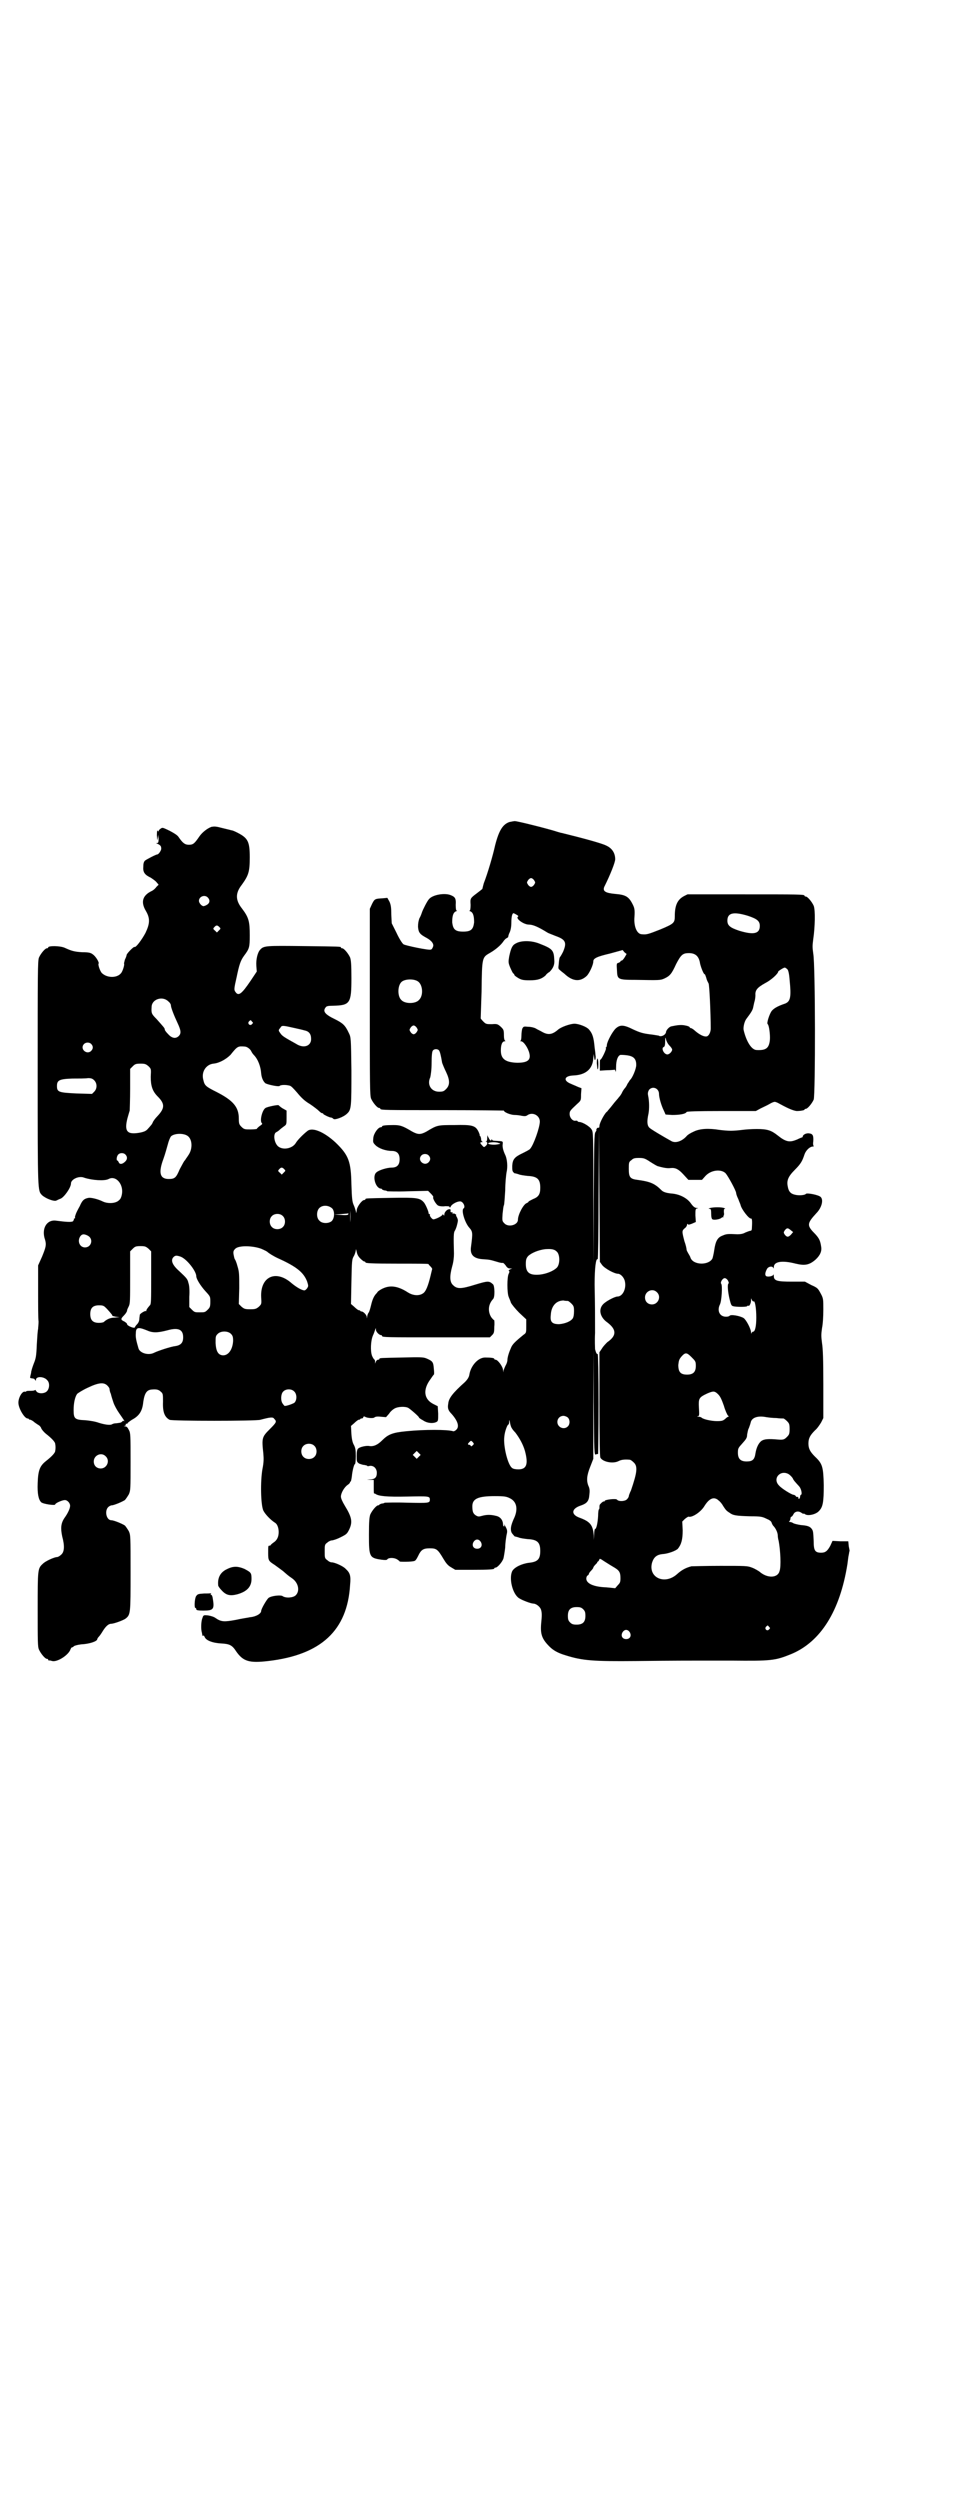 <?xml version="1.0" standalone="no"?>
<!DOCTYPE svg PUBLIC "-//W3C//DTD SVG 20010904//EN"
 "http://www.w3.org/TR/2001/REC-SVG-20010904/DTD/svg10.dtd">
<svg version="1.0" xmlns="http://www.w3.org/2000/svg"
 width="1100pt" height="2850pt" viewBox="0 0 1100 2850"
 preserveAspectRatio="xMidYMid meet">
<g transform="translate(0,2850) scale(0.5,-0.5)"
fill="#000000" stroke="none">
<path d="M1163 3826 c-15 -5 -24 -18 -33 -53 -5 -23 -17 -64 -26 -87 -2 -7 -3
-12 -3 -12 1 0 -4 -4 -12 -10 -16 -12 -16 -12 -15 -27 0 -9 -1 -13 -2 -13 -2
0 -1 -1 2 -2 6 -3 8 -11 8 -25 -2 -16 -7 -21 -25 -21 -18 0 -23 5 -25 21 0 14
2 22 8 25 3 1 4 2 2 2 -1 0 -2 4 -2 13 1 14 -1 18 -11 22 -14 6 -42 1 -50 -9
-4 -4 -14 -24 -16 -30 -1 -3 -3 -9 -6 -14 -2 -6 -3 -11 -3 -19 1 -13 4 -17 19
-25 13 -7 18 -15 15 -21 -1 -3 -3 -6 -5 -6 -4 -2 -57 9 -62 12 -3 2 -10 13
-16 26 l-11 22 -1 20 c0 16 -1 22 -4 29 l-5 9 -10 -1 c-18 -1 -19 -1 -25 -13
l-5 -11 0 -213 c0 -190 0 -213 3 -220 4 -9 14 -21 18 -21 2 0 3 -1 3 -2 0 -3
13 -3 147 -3 74 0 135 -1 135 -1 0 -4 16 -10 24 -10 5 0 13 -1 17 -2 6 -1 9
-1 12 1 12 9 29 0 29 -14 0 -13 -14 -53 -22 -62 -1 -2 -9 -6 -17 -10 -19 -9
-23 -14 -24 -29 0 -9 0 -12 3 -15 2 -2 4 -3 4 -2 0 0 3 -1 7 -2 4 -2 13 -3 21
-4 22 -1 29 -7 29 -27 0 -15 -4 -21 -17 -26 -6 -3 -10 -5 -10 -6 0 -1 -2 -2
-4 -3 -7 -2 -20 -26 -20 -38 0 -12 -22 -18 -31 -8 -5 5 -5 6 -4 22 1 9 2 18 3
19 1 2 2 18 3 34 0 17 2 35 3 41 3 12 2 31 -4 42 -3 7 -5 13 -5 20 1 10 2 9
-16 10 -4 0 -7 1 -7 1 0 1 -1 2 -2 2 -1 0 -2 -1 -1 -2 1 -2 0 -1 -3 1 -2 3 -4
7 -5 9 0 3 -1 2 -1 -3 0 -6 -1 -9 -2 -9 -2 0 -2 -1 0 -1 3 -2 3 -6 -2 -10 -3
-3 -4 -3 -8 2 -5 5 -5 7 0 7 2 0 2 1 1 1 -2 1 -3 3 -3 6 0 2 -1 5 -2 7 -2 1
-2 2 -1 2 0 0 -1 4 -3 8 -7 14 -14 16 -55 15 -39 0 -39 0 -64 -15 -13 -7 -19
-7 -32 0 -22 13 -27 15 -43 15 -17 0 -26 -1 -26 -3 0 -1 -1 -2 -3 -2 -6 0 -16
-14 -17 -24 -1 -10 -1 -11 5 -17 7 -7 23 -13 37 -13 12 0 18 -6 18 -19 0 -13
-6 -19 -18 -19 -11 0 -30 -6 -35 -11 -10 -8 -2 -37 11 -37 1 0 2 -1 2 -2 0 0
2 -1 5 -2 3 0 6 -1 7 -2 1 0 22 -1 47 0 l46 1 6 -6 c4 -4 6 -7 6 -8 -3 -2 7
-19 12 -20 2 -1 9 -2 15 -1 7 0 10 0 10 -2 0 -2 2 -1 3 2 3 5 14 11 21 11 7 0
13 -13 8 -16 -6 -4 3 -33 13 -44 8 -9 8 -12 4 -43 -3 -19 6 -28 29 -29 14 -1
14 -1 31 -6 6 -2 12 -3 13 -2 0 0 3 -2 6 -6 3 -5 6 -7 10 -7 l5 0 -5 -2 c-3
-2 -4 -3 -3 -3 2 -1 2 -3 0 -7 -4 -7 -4 -44 0 -53 1 -3 4 -9 5 -13 2 -4 10
-14 19 -23 l16 -15 0 -15 c0 -15 0 -16 -6 -20 -21 -17 -25 -22 -28 -28 -5 -11
-9 -23 -9 -30 0 -3 -2 -9 -4 -12 -2 -4 -4 -9 -5 -12 0 -5 0 -5 -1 1 0 8 -12
24 -17 24 -2 0 -3 1 -3 2 0 2 -8 3 -21 3 -16 0 -33 -19 -36 -40 -1 -5 -4 -10
-10 -16 -28 -25 -37 -37 -38 -49 -2 -11 0 -16 8 -24 14 -16 18 -29 10 -36 -2
-2 -6 -4 -7 -3 -13 4 -66 4 -106 0 -32 -3 -42 -7 -56 -21 -10 -10 -19 -14 -28
-13 -7 2 -24 -2 -27 -6 -2 -2 -3 -7 -3 -16 0 -13 0 -14 6 -18 3 -1 8 -3 12 -3
3 -1 6 -1 6 -2 0 -1 3 -1 6 0 9 1 16 -6 16 -16 0 -10 -4 -14 -14 -15 l-9 0 8
-1 8 0 0 -16 c0 -9 0 -16 1 -15 0 0 2 0 3 -1 7 -5 25 -7 72 -6 50 1 52 1 52
-7 0 -8 -2 -8 -52 -7 -27 1 -50 0 -51 0 -1 -1 -4 -2 -7 -2 -3 -1 -5 -2 -5 -2
0 -1 -1 -2 -3 -2 -4 0 -14 -12 -18 -21 -2 -6 -3 -15 -3 -46 0 -51 1 -53 29
-57 8 -1 12 -1 13 1 3 4 15 4 22 0 3 -2 6 -4 6 -5 0 -1 28 -1 33 1 3 0 6 5 9
11 7 15 12 18 27 18 15 0 18 -2 31 -24 6 -10 10 -15 17 -19 l10 -6 39 0 c40 0
50 1 50 3 0 1 1 2 3 2 4 0 15 12 18 21 1 4 3 16 4 25 0 10 2 22 3 28 2 8 2 11
-1 17 -2 4 -4 7 -4 7 -1 0 -1 -1 0 -2 1 -1 0 -2 -1 -2 -1 0 -2 2 -2 4 0 10 -6
18 -16 20 -12 3 -21 3 -32 0 -7 -2 -9 -2 -14 1 -6 4 -8 8 -8 21 0 17 13 23 51
23 23 0 27 -1 35 -5 16 -8 19 -26 8 -48 -6 -14 -8 -23 -4 -31 3 -4 8 -10 8 -8
0 0 3 -1 7 -2 4 -2 13 -3 21 -4 22 -1 29 -7 29 -27 0 -19 -6 -25 -26 -27 -16
-2 -33 -10 -38 -19 -8 -17 1 -53 16 -62 8 -5 27 -12 32 -12 6 0 14 -6 17 -12
3 -7 3 -15 1 -34 -2 -24 2 -35 19 -52 9 -9 20 -15 37 -20 38 -12 62 -14 161
-13 93 1 99 1 216 1 93 -1 101 0 138 15 67 28 111 98 128 205 1 7 2 17 3 21 1
4 1 8 2 9 0 1 -1 6 -2 11 l-1 11 -18 0 -18 1 -5 -11 c-7 -13 -12 -16 -21 -16
-14 0 -17 5 -17 26 -1 21 -1 24 -5 29 -4 5 -10 7 -24 8 -7 1 -15 3 -17 4 -3 2
-6 3 -8 3 -3 0 -3 1 -1 2 1 2 2 4 2 6 0 2 1 4 2 4 1 0 3 2 5 6 3 6 11 8 18 3
3 -2 5 -3 5 -2 0 1 1 0 3 -1 6 -5 25 -1 32 7 9 9 11 20 11 59 -1 42 -3 49 -20
65 -11 11 -15 18 -15 30 0 12 4 19 15 30 5 4 11 13 14 18 l5 10 0 77 c0 57 -1
82 -3 94 -2 15 -2 20 0 34 2 9 3 28 3 42 0 24 0 26 -6 37 -6 11 -7 13 -21 19
l-15 8 -30 0 c-34 0 -41 2 -41 13 0 3 -1 5 -1 3 -1 -4 -14 -6 -17 -3 -3 3 -1
10 3 17 4 5 12 6 14 1 0 -2 1 -1 1 2 0 13 19 16 50 8 21 -5 31 -3 45 9 11 10
15 20 13 30 -2 14 -5 19 -13 28 -20 20 -20 24 2 48 12 12 17 30 10 37 -5 5
-32 10 -34 7 -2 -3 -16 -4 -24 -2 -10 2 -15 7 -17 18 -3 14 0 23 16 39 14 14
17 20 22 35 3 9 12 18 19 18 2 0 3 1 2 1 -1 1 -2 5 -1 10 1 14 -1 18 -9 19 -6
1 -14 -2 -15 -7 0 -1 -1 -2 -1 -2 -1 0 -6 -2 -12 -5 -17 -7 -25 -6 -45 10 -14
11 -23 14 -47 14 -11 0 -26 -1 -33 -2 -7 -1 -19 -2 -26 -2 -7 0 -19 1 -26 2
-25 4 -45 3 -59 -4 -7 -3 -13 -7 -15 -9 -10 -12 -25 -18 -35 -13 -18 10 -47
27 -51 31 -5 5 -6 14 -2 32 2 11 2 28 -1 42 -1 5 0 8 2 12 8 10 23 4 23 -9 0
-8 5 -26 11 -38 l4 -9 15 -1 c16 0 31 2 33 7 2 1 21 2 80 2 l78 0 11 6 c6 3
15 7 20 10 5 3 10 5 12 5 2 0 7 -2 12 -5 22 -12 31 -15 38 -16 10 0 18 2 18 3
0 1 1 2 3 2 4 0 14 12 18 21 4 11 4 306 -1 333 -2 14 -2 18 0 33 4 27 5 66 1
76 -4 9 -14 21 -18 21 -2 0 -3 1 -3 2 0 3 -13 3 -139 3 l-128 0 -8 -4 c-15 -8
-21 -21 -21 -46 0 -15 -2 -17 -33 -30 -28 -11 -31 -12 -42 -11 -11 0 -19 17
-17 40 1 16 0 20 -4 28 -9 18 -16 22 -40 24 -22 2 -29 6 -25 16 14 28 25 56
25 63 0 14 -7 25 -20 31 -9 5 -53 17 -102 29 -2 0 -11 3 -21 6 -43 12 -82 21
-86 21 -2 0 -7 -1 -12 -2z m56 -133 c3 -5 3 -5 0 -10 -2 -3 -5 -5 -7 -5 -2 0
-5 2 -7 5 -3 5 -3 5 0 10 2 3 5 5 7 5 2 0 5 -2 7 -5z m-41 -78 c4 -2 6 -4 4
-5 -6 -4 13 -18 25 -18 9 0 21 -5 42 -18 3 -2 12 -5 19 -8 23 -8 26 -15 17
-36 -3 -6 -6 -11 -7 -12 -1 -1 -2 -4 -3 -17 -1 -8 -1 -10 2 -12 2 -2 7 -6 11
-9 19 -18 36 -19 51 -5 6 6 15 25 15 33 0 7 8 11 38 18 l29 8 4 -5 5 -4 -4 -7
c-3 -5 -6 -8 -7 -8 -2 0 -3 -1 -3 -2 0 -1 -2 -2 -4 -3 -5 -1 -5 -2 -4 -17 1
-21 1 -22 43 -22 54 -1 56 -1 65 3 13 6 17 11 27 33 11 21 15 25 29 25 15 0
22 -7 25 -20 1 -9 9 -29 11 -28 1 0 2 -3 4 -9 1 -5 4 -10 5 -12 2 -2 5 -70 5
-103 0 -9 -5 -18 -10 -18 -6 -1 -17 5 -26 13 -3 3 -8 6 -9 6 -2 0 -3 1 -3 2 0
1 -4 3 -10 4 -9 2 -18 1 -32 -2 -5 -1 -12 -9 -12 -13 -1 -7 -12 -12 -17 -8 -2
0 -11 2 -21 3 -15 2 -22 4 -37 11 -22 11 -30 11 -40 2 -8 -8 -19 -29 -20 -37
0 -3 -1 -6 -2 -6 -1 0 -1 -1 0 -2 1 -2 -10 -26 -13 -26 -1 0 -1 -6 -1 -12 l0
-13 16 1 c9 0 16 1 17 1 1 1 2 -1 3 -4 0 -4 1 1 1 10 0 16 4 26 10 28 2 0 8 0
15 -1 15 -2 21 -8 21 -22 0 -9 -9 -30 -14 -34 -1 -1 -3 -5 -6 -9 -2 -5 -5 -9
-6 -10 -1 -1 -4 -5 -6 -9 -2 -5 -6 -10 -8 -12 -1 -2 -8 -9 -14 -17 -6 -8 -12
-14 -12 -15 -5 -2 -18 -26 -18 -33 0 -3 -1 -5 -2 -4 -1 0 -3 0 -4 -2 -1 -2 -2
-3 -1 -3 1 0 0 -2 -2 -5 -3 -4 -3 -21 -4 -153 l0 -149 -1 151 c0 148 0 151 -4
157 -4 7 -21 17 -28 17 -2 0 -4 1 -4 2 0 1 -2 1 -4 1 -6 -2 -14 6 -14 15 0 7
1 8 17 23 9 8 9 8 9 22 l1 14 -8 3 c-4 2 -12 5 -16 7 -18 7 -16 18 5 19 29 1
45 15 46 40 l1 9 1 -8 c1 -6 1 -7 3 -4 0 2 1 6 0 9 0 3 -1 11 -2 18 -2 23 -5
32 -13 41 -5 6 -23 13 -33 13 -10 0 -32 -8 -38 -14 -13 -11 -22 -12 -35 -5 -5
3 -12 6 -15 8 -3 2 -11 4 -17 4 -11 1 -11 1 -14 -4 -1 -3 -2 -10 -2 -16 0 -7
-1 -11 -2 -12 -2 0 -1 -1 1 -1 6 0 16 -15 19 -27 4 -16 -4 -22 -28 -22 -27 1
-37 9 -37 28 0 13 3 21 9 21 2 0 2 1 1 1 -2 1 -3 6 -3 13 0 12 -1 13 -7 19 -7
6 -8 7 -20 6 -13 0 -14 0 -20 6 -4 4 -6 7 -6 7 0 1 1 28 2 61 1 80 1 78 20 89
12 7 24 17 30 26 2 3 5 6 7 7 2 1 4 2 4 4 0 1 1 5 3 9 2 4 4 12 4 23 0 13 2
21 5 21 0 0 3 -1 6 -3z m529 -3 c21 -7 27 -12 27 -23 0 -18 -14 -21 -47 -11
-21 7 -27 12 -27 23 0 18 14 21 47 11z m90 -122 c2 -2 4 -10 5 -24 4 -39 2
-49 -10 -54 -18 -6 -26 -11 -31 -17 -5 -7 -12 -28 -9 -30 3 -2 6 -24 5 -36 -2
-19 -9 -24 -30 -23 -12 0 -24 20 -30 46 -1 7 2 20 7 26 9 12 14 19 15 26 1 4
2 10 3 13 1 3 2 10 2 14 -1 12 5 18 23 28 12 6 29 21 29 26 0 1 12 9 15 9 1 0
4 -2 6 -4z m-844 -27 c12 -7 14 -33 3 -43 -8 -9 -32 -9 -40 0 -9 8 -9 32 0 41
7 7 27 8 37 2z m-2 -106 c3 -5 3 -5 0 -10 -2 -3 -5 -5 -7 -5 -2 0 -5 2 -7 5
-3 5 -3 5 0 10 2 3 5 5 7 5 2 0 5 -2 7 -5z m577 -41 c3 -3 6 -7 6 -9 0 -4 -6
-11 -11 -11 -8 0 -15 15 -8 17 2 1 3 5 3 13 0 10 1 10 2 4 1 -4 4 -10 8 -14z
m-526 -11 c2 -3 4 -10 7 -28 1 -3 5 -13 9 -21 9 -19 9 -30 0 -39 -5 -5 -7 -6
-16 -6 -18 0 -28 16 -20 33 1 5 3 16 3 33 0 16 1 26 3 28 3 4 11 4 14 0z m372
-489 c6 -8 28 -20 36 -20 6 0 14 -8 16 -17 4 -17 -5 -35 -17 -35 -6 0 -27 -11
-33 -18 -11 -12 -6 -30 10 -41 21 -16 22 -30 0 -45 -3 -3 -9 -9 -12 -14 l-6
-9 0 -117 c0 -84 1 -119 2 -123 5 -10 29 -15 42 -8 6 3 13 4 25 3 2 0 6 -3 9
-6 10 -9 8 -23 -6 -64 -3 -6 -5 -12 -5 -13 0 -2 -2 -5 -4 -7 -4 -5 -19 -6 -23
-1 -2 3 -28 0 -28 -3 0 -1 -1 -2 -2 -1 -1 0 -3 -1 -6 -4 -4 -4 -4 -4 -4 -11 0
-2 -1 -4 -1 -3 -1 0 -2 -7 -2 -15 -1 -17 -4 -30 -7 -30 -1 0 -2 -6 -2 -12 l-1
-13 0 11 c-2 23 -8 31 -33 40 -19 7 -18 20 2 27 15 5 20 10 21 25 1 8 1 14 -2
20 -5 12 -4 24 4 44 l7 18 0 125 1 124 0 -121 c1 -116 1 -120 5 -118 2 1 4 1
5 1 0 -1 1 50 1 114 0 67 -1 115 -2 114 -2 -1 -4 3 -6 11 0 3 -1 19 0 37 0 40
0 60 -1 110 0 39 3 61 7 58 1 -1 2 64 2 148 l1 150 1 -152 1 -152 5 -7z m-236
278 c5 -1 5 -2 -2 -3 -10 -2 -22 0 -22 2 0 3 18 4 24 1z m-160 -28 c5 -5 5
-11 0 -16 -10 -10 -27 5 -16 16 4 4 12 4 16 0z m506 -15 c8 -5 16 -10 18 -10
14 -4 22 -5 29 -4 11 1 18 -3 29 -15 l11 -12 15 0 16 0 8 9 c13 14 36 16 46 6
6 -7 24 -40 24 -45 0 -2 2 -8 5 -14 2 -6 5 -12 5 -13 2 -10 20 -33 24 -31 2 0
3 -4 2 -20 0 -6 -1 -8 -3 -8 -2 0 -7 -2 -12 -4 -5 -3 -11 -4 -18 -4 -22 1 -25
1 -34 -3 -11 -4 -16 -12 -19 -33 -1 -7 -3 -16 -4 -19 -8 -16 -43 -16 -50 1 -1
4 -4 8 -5 10 -1 2 -3 5 -4 8 0 3 -2 12 -5 20 -6 23 -6 24 1 30 3 2 5 6 5 8 0
2 1 2 2 1 1 -2 3 -1 9 1 l9 4 -1 15 c0 13 0 15 4 16 3 0 3 1 -1 1 -4 0 -8 3
-13 10 -9 13 -27 22 -46 23 -9 1 -17 3 -21 7 -16 16 -26 20 -55 24 -17 2 -20
6 -20 25 0 14 0 16 6 20 4 4 7 5 17 5 11 0 14 -1 26 -9z m321 -156 l5 -4 -5
-6 c-6 -6 -9 -6 -14 0 -3 5 -3 5 0 10 5 6 7 6 14 0z m-533 -50 c6 -8 6 -27 -1
-35 -7 -7 -22 -14 -39 -16 -23 -2 -32 4 -32 24 0 10 1 13 5 18 7 7 23 14 39
16 15 1 22 0 28 -7z m389 -64 c2 -4 3 -6 1 -8 -2 -3 -1 -18 3 -35 3 -12 4 -15
8 -16 7 -2 31 -2 32 0 1 1 2 2 3 1 2 -2 6 6 6 12 0 6 0 6 2 1 1 -2 3 -4 4 -3
3 2 6 -16 6 -37 0 -20 -3 -32 -7 -32 -2 0 -3 -2 -4 -3 0 -3 -1 -2 -1 1 0 8
-11 29 -17 33 -8 5 -30 9 -32 5 -1 -1 -4 -2 -8 -2 -15 0 -21 14 -14 28 4 8 6
43 3 47 -3 3 3 13 8 13 2 0 5 -2 7 -5z m-162 -27 c11 -10 3 -28 -11 -28 -9 0
-16 6 -16 16 0 14 17 22 27 12z m-203 -20 c1 0 5 -3 8 -6 5 -5 6 -7 6 -17 0
-8 -1 -14 -3 -17 -5 -7 -18 -12 -31 -13 -16 0 -21 5 -19 21 1 21 13 33 29 33
4 -1 8 -1 10 -1z m292 -148 c0 -14 -6 -20 -20 -20 -15 0 -20 6 -20 22 1 10 2
13 7 19 9 10 12 10 23 -1 9 -9 10 -10 10 -20z m51 -65 c5 -5 8 -12 13 -26 3
-11 8 -21 9 -22 2 -2 3 -3 1 -3 -1 0 -4 -2 -7 -5 -5 -4 -7 -5 -19 -5 -12 0
-31 4 -35 8 -1 1 -4 2 -7 2 -4 0 -4 1 -1 1 3 1 3 3 2 20 -1 21 0 23 19 32 14
6 17 6 25 -2z m-343 -53 c5 -5 5 -15 0 -20 -9 -9 -24 -2 -24 10 0 8 6 14 14
14 3 0 8 -2 10 -4z m476 -1 c7 -1 14 -1 16 -1 1 0 5 -3 8 -6 5 -5 6 -7 6 -18
0 -11 -1 -13 -6 -18 -6 -6 -8 -7 -21 -6 -22 2 -31 1 -37 -3 -7 -5 -12 -16 -14
-29 -2 -14 -7 -18 -20 -18 -14 0 -20 6 -20 20 0 10 1 11 10 21 9 10 11 13 11
20 1 5 2 12 4 15 1 3 3 8 4 12 2 12 16 17 36 13 6 -1 16 -2 23 -2z m-604 -23
c1 -2 4 -6 8 -10 10 -13 18 -28 22 -42 8 -30 4 -42 -15 -42 -6 0 -12 1 -14 3
-10 6 -21 51 -18 72 1 12 7 27 9 27 1 0 2 3 2 7 0 5 1 4 2 -3 1 -6 3 -11 4
-12z m-89 -39 c-3 -3 -4 -3 -5 -1 0 1 -2 2 -3 2 -4 0 -4 2 0 6 4 4 4 4 8 0 3
-4 3 -4 0 -7z m-123 -26 l-5 -5 -4 4 -5 5 4 4 5 5 4 -4 5 -5 -4 -4z m844 -40
c3 -2 7 -6 9 -9 2 -5 5 -8 15 -19 5 -6 7 -18 4 -19 -1 0 -2 -2 -2 -4 0 -2 -1
-4 -2 -5 -1 -1 -2 0 -2 2 0 2 -1 3 -2 2 -1 0 -3 0 -4 2 -1 2 -4 3 -5 3 -4 0
-27 14 -33 21 -16 16 3 37 22 26z m-160 -60 c3 -2 8 -8 10 -12 6 -9 7 -11 15
-16 8 -6 14 -7 47 -8 25 0 28 -1 38 -6 8 -3 11 -7 11 -9 1 -2 2 -5 4 -7 5 -5
10 -15 10 -22 0 -3 1 -9 2 -12 4 -21 6 -59 2 -69 -4 -16 -28 -17 -46 -1 -3 2
-11 7 -17 9 -10 4 -14 4 -72 4 -33 0 -63 -1 -66 -1 -12 -3 -22 -8 -33 -18 -28
-25 -66 -8 -57 26 4 13 11 19 26 20 11 1 28 7 33 12 8 10 11 21 11 42 l-1 20
6 6 c4 3 8 6 9 5 8 -2 28 11 36 25 7 11 14 17 21 17 4 0 8 -2 11 -5z m-543
-94 c5 -8 1 -16 -8 -16 -9 0 -13 8 -8 16 2 3 5 5 8 5 3 0 6 -2 8 -5z m302 -57
c14 -8 17 -12 17 -26 0 -9 -1 -11 -6 -16 l-6 -7 -20 2 c-30 1 -46 9 -46 20 0
2 1 6 3 7 2 1 3 3 3 4 0 1 2 4 5 7 3 3 5 6 5 7 0 1 2 4 5 7 3 3 5 5 4 5 -1 0
0 1 2 2 1 1 3 4 3 5 0 2 3 1 10 -4 5 -3 14 -9 21 -13z m-68 -97 c4 -4 5 -7 5
-15 0 -14 -6 -20 -20 -20 -8 0 -11 1 -15 5 -4 4 -5 7 -5 15 0 14 6 20 20 20 8
0 11 -1 15 -5z m424 -40 c3 -3 3 -3 0 -6 -4 -5 -11 1 -7 6 4 4 4 4 7 0z m-318
-12 c5 -8 1 -16 -8 -16 -9 0 -13 8 -8 16 2 3 5 5 8 5 3 0 6 -2 8 -5z"/>
<path d="M1177 3549 c-8 -4 -11 -11 -15 -30 -2 -12 -2 -14 2 -24 3 -7 6 -13 7
-14 2 -1 3 -3 3 -4 0 -1 4 -4 9 -7 7 -4 11 -5 26 -5 18 0 27 3 36 11 1 2 5 6
9 8 8 8 12 16 11 27 -1 23 -4 26 -35 38 -18 7 -41 7 -53 0z"/>
<path d="M1362 3276 c1 -8 1 -14 2 -14 2 0 2 21 0 24 -1 2 -2 -1 -2 -10z"/>
<path d="M1621 2946 c-4 -1 -5 -2 -2 -2 3 0 4 -1 4 -11 0 -7 1 -12 3 -13 4 -2
16 0 20 3 2 2 4 2 5 2 1 -1 1 -1 0 1 -1 1 0 2 0 2 1 0 2 4 1 8 0 6 0 8 2 8 2
0 1 1 -2 2 -6 2 -23 2 -31 0z"/>
<path d="M483 3815 c-9 -3 -21 -12 -28 -22 -11 -16 -14 -19 -24 -19 -9 0 -14
4 -23 17 -3 5 -10 9 -21 15 -15 7 -16 8 -20 5 -3 -2 -5 -4 -5 -6 0 -1 -1 -1
-2 1 -1 2 -2 -1 -2 -11 1 -12 1 -13 2 -6 l1 8 1 -9 c0 -8 -1 -10 -3 -10 -3 0
-3 -1 1 -2 6 -3 8 -5 8 -11 0 -4 -6 -13 -9 -13 -3 0 -24 -11 -28 -14 -3 -3 -4
-7 -4 -15 -1 -12 4 -18 17 -24 3 -2 9 -6 12 -9 l6 -7 -5 -5 c-2 -3 -7 -8 -12
-10 -20 -10 -24 -25 -12 -45 10 -17 9 -29 -1 -50 -8 -15 -22 -34 -25 -32 -1 2
-17 -14 -18 -18 0 -2 -2 -7 -4 -11 -1 -4 -2 -8 -2 -9 2 -1 -3 -18 -7 -22 -9
-11 -31 -11 -43 0 -4 3 -10 20 -8 22 2 3 -7 17 -13 21 -5 4 -10 5 -24 5 -18 1
-25 3 -40 10 -11 5 -38 5 -38 1 0 -1 -1 -2 -3 -2 -4 0 -14 -12 -18 -21 -3 -7
-3 -34 -3 -264 0 -275 0 -267 10 -278 9 -8 28 -15 33 -12 2 1 6 3 9 4 8 3 24
25 24 35 0 9 18 18 30 13 18 -6 47 -8 56 -3 17 9 35 -13 30 -36 -1 -5 -3 -10
-6 -12 -7 -8 -26 -9 -38 -3 -10 5 -26 9 -32 8 -10 -2 -14 -5 -20 -19 -4 -7 -8
-15 -9 -18 -1 -3 -2 -6 -2 -7 1 -2 0 -3 -1 -3 -2 0 -2 -1 -1 -1 0 -1 -1 -3 -2
-5 -3 -3 -16 -2 -39 1 -22 3 -34 -19 -25 -44 3 -11 2 -16 -7 -38 l-9 -20 0
-58 c0 -32 0 -63 1 -70 0 -7 -1 -14 -1 -17 -1 -3 -2 -18 -3 -35 -1 -26 -2 -32
-7 -44 -3 -8 -6 -17 -6 -21 -1 -4 -2 -8 -2 -9 -1 -3 0 -3 7 -4 1 0 3 -1 4 -3
2 -3 2 -2 2 0 0 9 19 8 26 -1 6 -6 5 -19 -1 -25 -6 -6 -20 -6 -24 0 -2 3 -3 4
-3 3 0 -1 -4 -2 -10 -2 -5 0 -10 0 -10 -1 0 -1 -1 -1 -3 -1 -6 2 -15 -13 -15
-25 0 -13 14 -36 21 -36 2 0 3 -1 3 -2 0 0 2 -1 4 -1 2 -1 6 -3 9 -6 3 -2 7
-5 9 -6 2 -1 5 -4 6 -7 1 -3 6 -9 11 -13 14 -11 21 -19 21 -23 1 -5 1 -11 0
-16 0 -4 -7 -12 -21 -23 -14 -11 -18 -21 -19 -50 -1 -25 2 -38 8 -44 4 -4 32
-8 32 -5 0 3 16 10 22 10 6 0 12 -7 12 -13 0 -6 -5 -17 -13 -28 -8 -12 -9 -23
-5 -42 6 -22 5 -36 -3 -42 -3 -3 -7 -5 -9 -5 -6 0 -26 -9 -32 -15 -12 -11 -12
-12 -12 -104 0 -73 0 -86 3 -92 4 -9 14 -21 18 -21 2 0 3 -1 3 -2 0 -1 1 -2 2
-2 0 1 4 0 7 -1 12 -3 38 14 42 27 1 2 2 4 3 4 1 0 3 1 5 3 1 1 8 3 16 4 20 1
37 7 37 12 0 1 2 4 4 6 2 2 6 8 9 13 7 11 13 16 19 16 6 0 28 8 33 12 11 9 11
12 11 105 0 83 0 85 -4 94 -3 5 -7 11 -9 13 -6 4 -25 12 -31 12 -11 0 -16 21
-7 30 2 2 6 4 8 4 5 0 24 8 30 12 2 2 6 8 9 13 4 9 4 12 4 74 0 61 0 66 -4 73
-3 6 -5 8 -9 8 -3 0 -3 1 0 1 1 1 3 2 2 3 -1 1 0 2 2 2 2 0 3 1 2 1 0 1 4 4
10 8 17 9 24 20 26 41 3 20 8 27 19 28 11 1 16 0 21 -5 5 -4 5 -6 5 -23 -1
-24 4 -35 15 -41 5 -3 198 -3 207 0 23 6 29 7 32 2 6 -6 5 -8 -10 -23 -18 -18
-19 -20 -15 -56 1 -12 1 -20 -2 -35 -5 -28 -4 -82 2 -95 4 -8 16 -21 27 -28 5
-3 8 -12 8 -21 0 -11 -4 -19 -12 -24 -3 -2 -6 -5 -6 -5 0 -1 -1 -2 -3 -2 -3 0
-3 0 -3 -17 0 -17 1 -18 15 -27 7 -5 15 -11 19 -14 7 -6 11 -10 20 -16 15 -10
19 -29 9 -39 -6 -6 -23 -7 -30 -2 -4 3 -25 1 -32 -4 -4 -3 -17 -25 -17 -30 0
-6 -12 -13 -25 -14 -4 -1 -19 -3 -32 -6 -27 -5 -34 -5 -47 4 -4 3 -11 5 -17 6
-10 1 -11 1 -13 -6 -3 -6 -4 -26 -1 -34 0 -2 1 -5 1 -6 0 -1 1 -1 2 0 1 1 2
-1 3 -3 3 -8 18 -14 39 -15 18 -1 24 -4 33 -18 16 -23 30 -27 73 -22 121 14
181 70 187 174 2 20 0 27 -10 36 -5 6 -25 15 -32 15 -3 0 -7 2 -10 5 -6 4 -6
6 -6 20 0 14 0 16 6 20 3 3 8 5 10 5 3 0 12 3 20 7 14 7 15 8 20 18 8 17 6 28
-10 54 -6 10 -9 17 -9 21 0 8 8 22 16 27 3 2 5 5 5 5 -1 1 0 2 1 2 1 0 2 5 3
12 1 12 5 28 7 28 1 0 2 8 2 18 0 14 -1 19 -4 25 -3 5 -5 12 -6 25 l-1 19 7 6
c4 4 8 7 10 8 2 0 4 1 4 1 0 1 1 2 3 2 2 0 4 1 4 3 1 2 2 2 4 1 4 -3 18 -4 21
-2 2 2 6 3 15 2 l12 -1 7 8 c3 5 9 10 13 12 7 4 24 5 31 1 5 -3 27 -22 24 -22
0 0 3 -3 9 -6 10 -7 23 -8 31 -4 4 2 4 4 4 19 l-1 17 -10 5 c-22 11 -24 33 -7
56 4 6 7 10 8 11 1 0 1 6 0 14 -1 15 -3 17 -17 23 -7 3 -15 3 -55 2 -50 -1
-52 -1 -52 -3 0 -1 -1 -2 -3 -2 -2 0 -4 -2 -5 -4 l-2 -5 0 5 c0 2 -1 4 -1 4
-1 0 -4 4 -6 9 -4 11 -3 34 2 46 2 4 4 10 5 13 2 5 2 5 2 0 0 -4 7 -12 12 -12
1 0 2 -1 2 -2 0 -3 13 -3 128 -3 l118 0 5 5 c4 4 5 6 5 19 1 8 0 15 0 15 -1 0
-4 3 -7 7 -8 13 -7 29 4 41 5 4 4 31 0 34 -9 8 -11 8 -41 -1 -32 -10 -41 -10
-50 -1 -8 7 -8 21 -2 43 3 10 4 21 4 29 -1 38 -1 48 2 52 3 5 6 15 7 23 0 2
-1 6 -3 9 -1 2 -2 4 -1 4 1 0 0 1 -2 2 -1 1 -4 2 -5 1 -2 -1 -2 -1 -1 1 1 1 0
2 -2 2 -2 0 -3 1 -3 2 1 4 0 6 -3 5 -5 0 -11 -7 -11 -12 0 -3 0 -3 -2 -1 -1 2
-2 2 -2 1 0 -3 -16 -11 -21 -11 -3 0 -9 8 -8 10 1 1 0 2 -1 2 -1 0 -2 1 -2 2
1 2 -7 21 -11 25 -9 10 -16 11 -74 10 -57 -1 -59 -1 -59 -3 0 -1 -1 -2 -3 -2
-5 0 -17 -16 -17 -24 -1 -7 -1 -7 -2 -1 -1 3 -3 10 -5 14 -3 7 -4 14 -5 46 -1
53 -6 67 -36 96 -27 25 -54 36 -65 26 -9 -7 -22 -20 -26 -27 -8 -13 -30 -17
-41 -7 -9 9 -11 29 -3 32 2 1 5 3 7 5 2 2 6 5 10 8 6 4 6 5 6 20 l0 16 -9 5
c-5 3 -9 7 -9 7 0 2 -25 -3 -30 -6 -8 -5 -14 -31 -8 -35 1 -1 0 -3 -5 -6 -4
-3 -7 -6 -7 -7 0 0 -6 -1 -14 -1 -13 0 -15 0 -21 6 -5 5 -6 7 -6 19 0 26 -13
41 -50 60 -26 13 -28 15 -31 28 -5 18 6 35 23 37 13 1 29 10 39 20 16 20 17
20 32 19 6 0 13 -6 15 -10 1 -2 3 -6 6 -9 10 -10 16 -27 17 -42 1 -11 5 -19
10 -23 6 -3 29 -8 32 -6 2 3 15 3 22 1 4 0 10 -7 18 -16 9 -11 17 -19 29 -26
9 -6 18 -13 21 -16 3 -3 6 -5 7 -5 2 0 3 -1 3 -2 0 -1 14 -8 18 -8 1 0 3 -1 5
-3 3 -3 23 4 31 12 10 9 10 16 10 98 -1 75 -1 76 -6 86 -8 17 -13 22 -31 31
-23 11 -29 18 -22 27 2 3 5 4 17 4 39 1 42 5 42 63 0 32 -1 41 -3 47 -4 9 -14
21 -18 21 -2 0 -3 1 -3 2 0 2 -2 2 -85 3 -85 1 -91 1 -99 -8 -6 -6 -10 -22 -9
-37 l1 -13 -14 -21 c-21 -31 -28 -36 -35 -25 -3 4 -3 7 3 33 6 29 9 38 17 49
12 16 13 19 13 46 0 32 -2 41 -18 62 -15 19 -15 35 0 54 15 21 18 29 18 62 0
36 -4 44 -27 56 -6 3 -12 6 -15 6 -3 1 -12 3 -20 5 -15 4 -18 4 -25 3z m-9
-161 c6 -6 5 -13 -2 -17 -3 -2 -7 -3 -8 -3 -5 1 -10 8 -10 12 0 10 13 15 20 8z
m26 -67 c4 -4 4 -4 0 -8 l-5 -5 -4 4 c-5 4 -5 5 -2 8 4 5 7 5 11 1z m-116
-170 c4 -3 6 -7 6 -9 0 -5 7 -23 15 -40 8 -17 9 -24 3 -30 -7 -7 -16 -5 -24 4
-5 5 -8 9 -8 11 0 3 -3 6 -19 24 -11 11 -12 13 -11 27 0 18 25 26 38 13z m191
-46 c3 -3 3 -3 0 -6 -4 -5 -11 1 -7 6 4 4 4 4 7 0z m98 -15 c9 -2 18 -4 21 -5
11 -2 16 -8 16 -20 0 -16 -17 -22 -34 -11 -27 15 -32 18 -36 24 -5 7 -5 7 0
13 3 6 6 5 33 -1z m-465 -36 c5 -5 5 -11 0 -16 -10 -10 -27 5 -16 16 4 4 12 4
16 0z m131 -51 c6 -6 6 -6 5 -24 0 -21 4 -33 16 -45 17 -17 16 -27 -1 -45 -5
-5 -9 -11 -10 -13 -1 -3 -3 -6 -4 -7 -1 -1 -4 -5 -7 -8 -4 -5 -8 -7 -17 -9
-31 -6 -38 2 -30 33 2 7 4 14 5 17 0 3 1 25 1 50 l0 45 6 6 c5 5 7 6 18 6 10
0 12 -1 18 -6z m-124 -32 c7 -7 7 -19 0 -26 l-5 -5 -35 1 c-41 2 -45 3 -45 17
0 13 5 16 35 17 14 0 30 0 36 1 7 0 10 -1 14 -5z m212 -126 c12 -7 13 -29 4
-43 -3 -5 -7 -10 -8 -12 -1 -2 -3 -3 -3 -4 -1 -1 -5 -9 -10 -18 -8 -19 -11
-22 -25 -22 -20 0 -24 14 -12 46 4 11 8 26 10 33 2 8 5 15 7 18 7 7 27 8 37 2z
m-141 -43 c5 -5 5 -11 0 -16 -7 -7 -13 -7 -15 -2 -1 2 -2 4 -3 4 -3 0 -2 10 2
14 4 4 12 4 16 0z m362 -33 c4 -4 4 -4 0 -8 l-5 -5 -4 4 c-5 4 -5 5 -2 8 4 5
7 5 11 1z m110 -90 c6 -6 6 -22 -1 -29 -7 -6 -22 -6 -28 1 -7 6 -7 21 -1 28 7
8 21 8 30 0z m41 -32 c0 -8 0 -2 0 13 0 15 0 21 0 14 1 -8 1 -20 0 -27z m-4
19 c0 -2 -4 -3 -16 -2 l-16 1 16 1 c9 1 16 1 16 2 0 0 0 -1 0 -2z m-150 -4 c7
-6 7 -19 1 -25 -6 -7 -19 -7 -25 -1 -7 6 -7 19 -1 25 6 7 19 7 25 1z m-445
-45 c14 -7 9 -27 -6 -27 -12 0 -18 14 -11 25 4 6 9 6 17 2z m139 -30 l6 -6 0
-60 c0 -51 0 -61 -3 -63 -6 -7 -8 -10 -8 -12 0 -2 -1 -2 -1 -1 -2 1 -14 -6
-14 -9 0 -2 -1 -6 -1 -9 0 -4 -2 -9 -5 -12 -3 -3 -5 -6 -5 -7 0 -1 -2 -1 -4
-1 -8 2 -14 6 -14 8 0 2 -3 4 -6 6 -9 4 -9 6 -1 14 4 4 7 9 7 11 0 2 2 6 4 10
3 6 3 14 3 66 l0 59 6 6 c5 5 7 6 18 6 10 0 12 -1 18 -6z m257 0 c7 -3 13 -6
14 -7 3 -3 14 -10 25 -15 42 -19 58 -32 66 -53 3 -10 3 -10 0 -15 -2 -3 -5 -5
-6 -5 -6 0 -18 7 -29 16 -36 32 -72 16 -70 -31 1 -16 1 -16 -5 -22 -6 -5 -8
-6 -20 -6 -12 0 -14 1 -20 6 l-6 6 1 36 c0 32 0 37 -4 50 -2 8 -5 15 -6 16 -1
1 -2 6 -3 11 -1 7 0 9 4 13 8 8 40 7 59 0z m226 -22 c4 -4 8 -7 9 -7 2 0 3 -1
3 -2 0 -2 11 -3 78 -3 36 0 66 0 66 -1 0 -1 2 -3 5 -6 3 -3 4 -6 3 -6 0 -1 -2
-8 -4 -17 -5 -20 -10 -34 -17 -38 -9 -6 -23 -5 -35 3 -22 14 -39 16 -55 9 -7
-3 -12 -7 -13 -8 0 0 -1 -2 -3 -4 -5 -5 -9 -13 -12 -26 -2 -8 -4 -16 -6 -18
-2 -3 -3 -7 -3 -9 -1 -5 -1 -5 -1 0 -1 5 -8 12 -12 12 -2 0 -3 1 -3 2 0 0 -2
1 -4 1 -2 1 -6 4 -10 8 l-7 6 1 51 c1 48 1 51 6 59 2 4 4 10 4 13 0 3 1 2 2
-4 1 -5 3 -10 8 -15z m-410 4 c14 -5 36 -33 36 -45 0 -6 10 -22 21 -34 11 -12
11 -12 11 -24 0 -11 -1 -13 -6 -18 -6 -6 -7 -6 -18 -6 -11 0 -12 0 -18 6 l-6
6 0 23 c1 15 0 27 -2 32 -2 9 -4 11 -21 27 -16 14 -20 25 -13 32 4 4 7 4 16 1z
m-168 -119 c10 -11 14 -16 12 -16 0 0 3 -1 8 -2 l9 -1 -11 -1 c-9 0 -17 -3
-24 -9 -1 -2 -7 -3 -12 -3 -14 0 -20 6 -20 20 0 14 6 20 20 20 10 0 11 -1 18
-8z m91 -49 c13 -6 24 -6 47 0 25 7 36 2 36 -16 0 -12 -5 -18 -18 -20 -10 -1
-40 -11 -48 -15 -13 -7 -33 -1 -36 10 -5 17 -7 26 -6 34 0 14 5 15 25 7z m192
-8 c4 -4 5 -7 5 -16 -1 -20 -11 -34 -24 -33 -10 1 -15 9 -16 28 0 15 0 16 5
21 7 7 23 7 30 0z m-282 -118 c3 -3 5 -6 5 -8 0 -2 1 -7 3 -11 1 -5 4 -14 6
-20 2 -6 8 -17 13 -24 9 -13 14 -20 11 -18 -1 1 -3 1 -4 -1 -2 -2 -5 -3 -7 -3
-1 0 -5 -1 -8 -1 -3 0 -6 -1 -8 -2 -4 -3 -17 -1 -30 3 -8 3 -20 5 -31 6 -24 1
-27 3 -27 23 0 16 3 30 8 37 2 2 13 9 24 14 25 12 37 13 45 5z m426 -13 c7 -6
7 -20 1 -26 -4 -3 -22 -9 -23 -7 0 0 -2 2 -4 5 -5 7 -4 22 1 27 6 7 19 7 25 1z
m46 -124 c7 -6 7 -19 1 -25 -6 -7 -19 -7 -25 -1 -7 6 -7 19 -1 25 6 7 19 7 25
1z m-476 -24 c11 -10 3 -28 -11 -28 -9 0 -16 6 -16 16 0 14 17 22 27 12z"/>
<path d="M519 2123 c-16 -7 -23 -20 -21 -38 0 -1 3 -6 8 -11 10 -11 19 -13 35
-9 22 6 33 17 33 35 0 14 -1 15 -16 23 -14 6 -25 7 -39 0z"/>
<path d="M466 2067 c-14 -1 -15 -1 -19 -7 -3 -7 -4 -26 -1 -26 1 0 2 -1 2 -3
0 -2 3 -3 16 -3 24 0 26 3 21 31 -1 3 -2 5 -3 5 -1 0 -2 1 -1 2 1 1 1 2 1 2
-1 -1 -8 -1 -16 -1z"/>
</g>
</svg>
